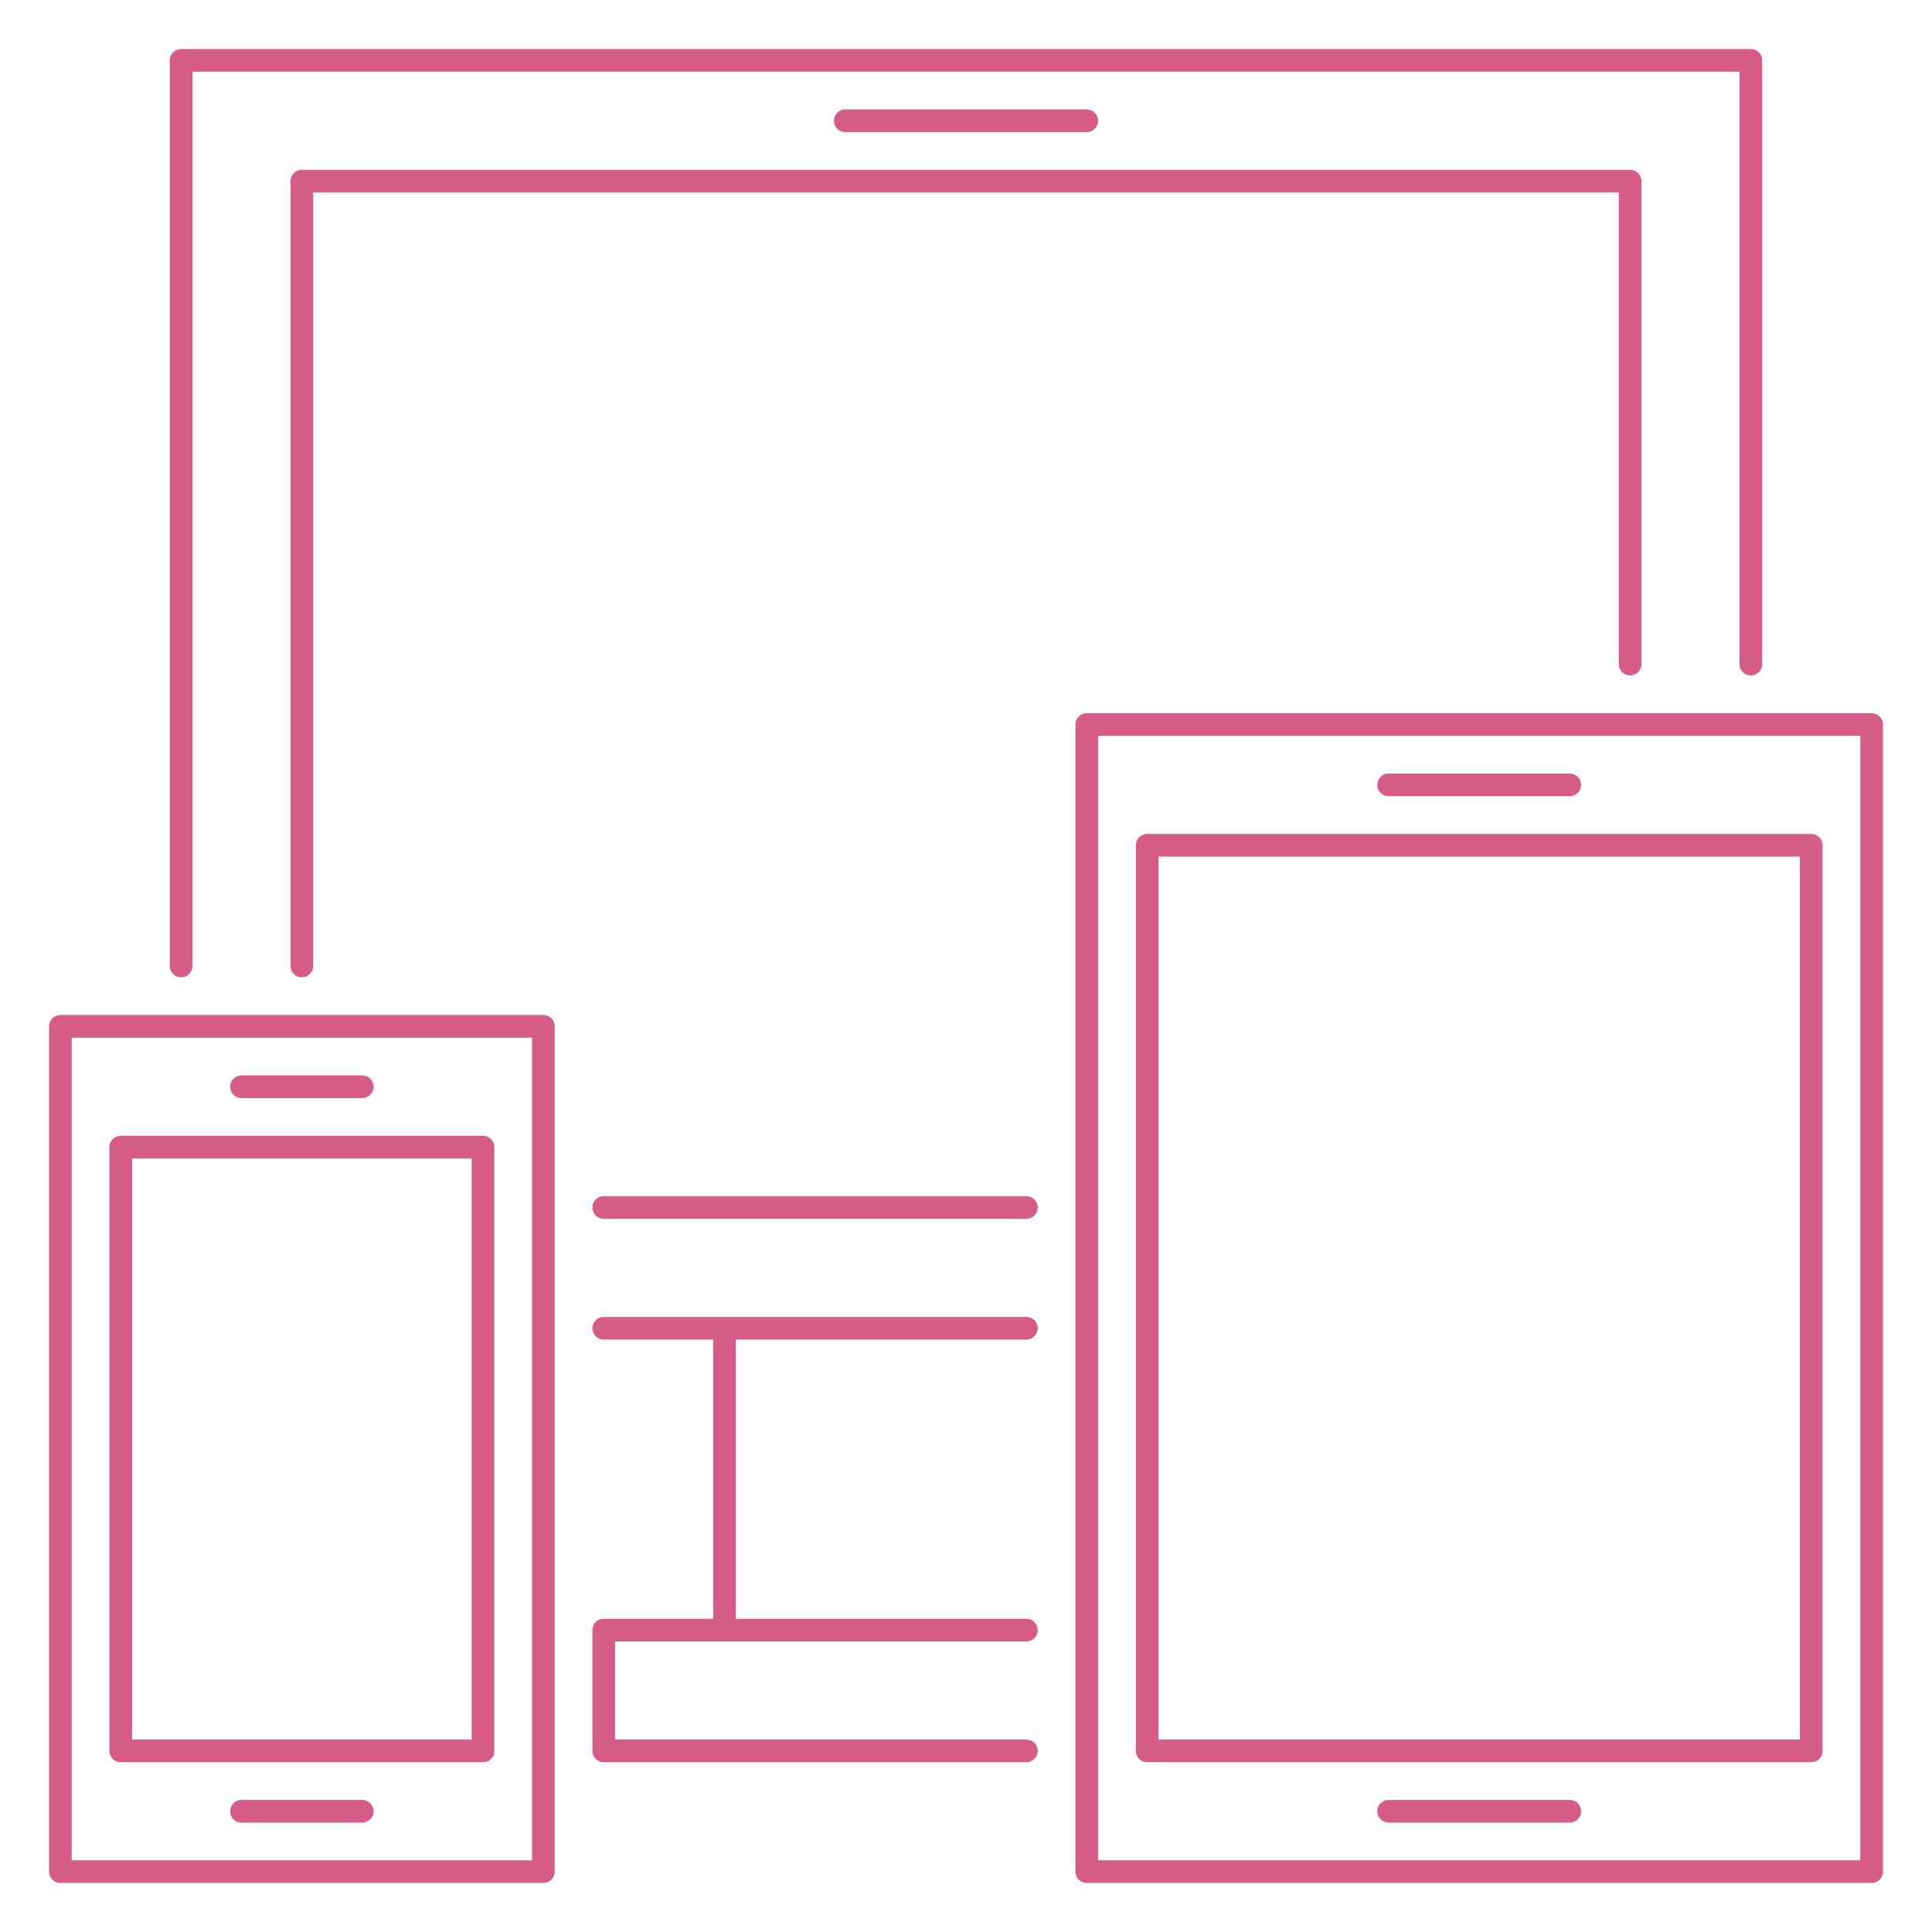 <?xml version="1.0" encoding="utf-8"?>
<!-- Generator: Adobe Illustrator 22.0.1, SVG Export Plug-In . SVG Version: 6.00 Build 0)  -->
<svg version="1.1" id="Layer_1" 
	xmlns="http://www.w3.org/2000/svg" 
	xmlns:xlink="http://www.w3.org/1999/xlink" x="0px" y="0px" viewBox="0 0 512 512" style="enable-background:new 0 0 512 512;" xml:space="preserve">
	<style type="text/css">
	.st0{fill:none;stroke:#D65C85;stroke-width:6;stroke-linecap:round;stroke-linejoin:round;stroke-miterlimit:10;}
	</style>
	<line class="st0" x1="224" y1="32" x2="288" y2="32"/>
	<rect x="16" y="272" class="st0" width="128" height="224"/>
	<rect x="32" y="304" class="st0" width="96" height="160"/>
	<line class="st0" x1="64" y1="288" x2="96" y2="288"/>
	<rect x="288" y="192" class="st0" width="208" height="304"/>
	<rect x="304" y="224" class="st0" width="176" height="240"/>
	<line class="st0" x1="368" y1="208" x2="416" y2="208"/>
	<line class="st0" x1="64" y1="480" x2="96" y2="480"/>
	<line class="st0" x1="368" y1="480" x2="416" y2="480"/>
	<polyline class="st0" points="80,256 80,48 432,48 432,176 "/>
	<polyline class="st0" points="48,256 48,16 464,16 464,176 "/>
	<line class="st0" x1="160" y1="320" x2="272" y2="320"/>
	<line class="st0" x1="160" y1="352" x2="272" y2="352"/>
	<line class="st0" x1="192" y1="355.6" x2="192" y2="431.4"/>
	<polyline class="st0" points="272,432 160,432 160,464 272,464 "/>
</svg>

